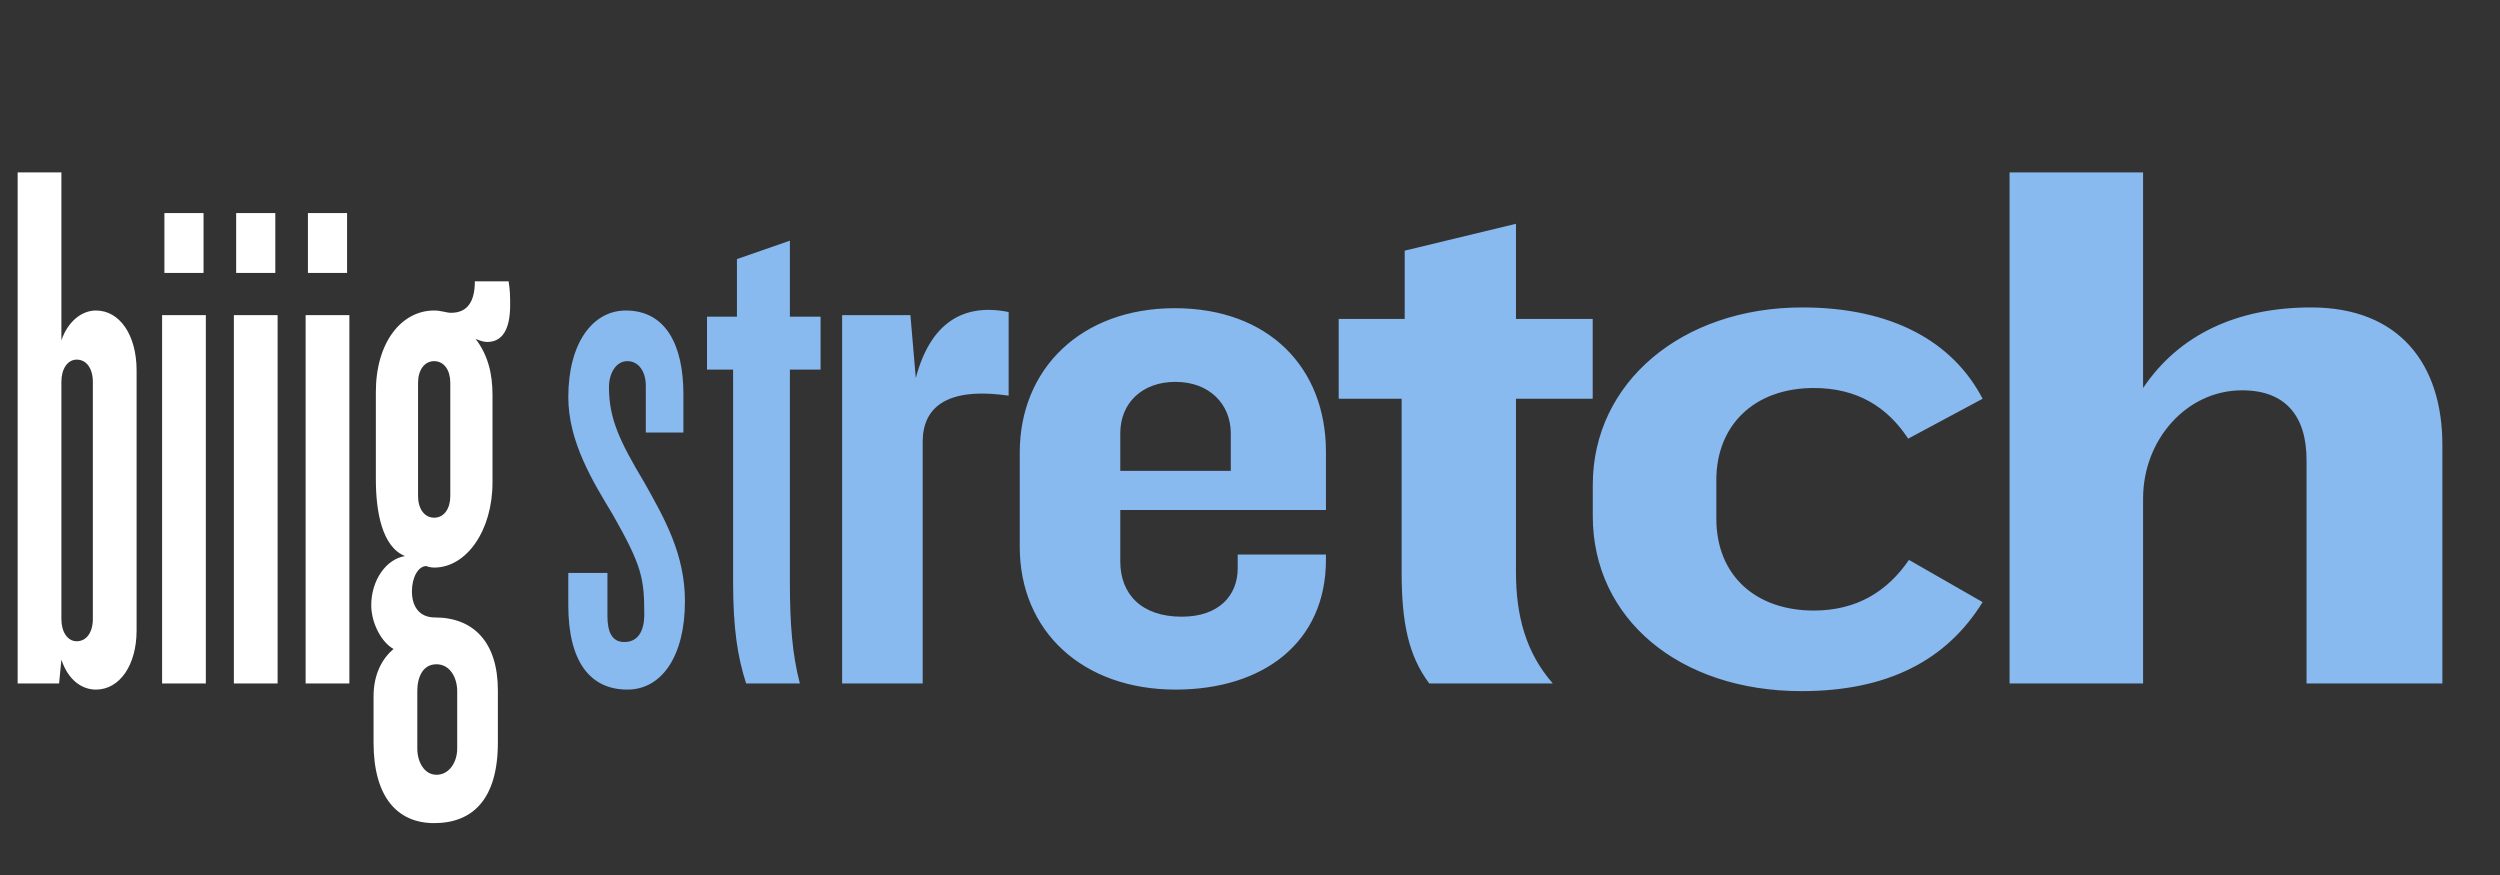 <svg width="417" height="146" viewBox="0 0 417 146" fill="none" xmlns="http://www.w3.org/2000/svg">
<rect x="0" y="0" width="417" height="146" fill="#333333" stroke="none"/>
<path d="M22.784 105.168C22.784 110.928 19.968 115.024 16 115.024C13.696 115.024 11.392 113.488 10.24 110.032L9.856 114H2.944V28.752H10.24V56.784C11.264 53.712 13.568 51.792 16 51.792C19.968 51.792 22.784 55.888 22.784 61.776V105.168ZM15.488 103.248V63.696C15.488 61.52 14.464 59.984 12.8 59.984C11.264 59.984 10.24 61.52 10.24 63.696V103.248C10.24 105.424 11.264 106.96 12.8 106.96C14.464 106.96 15.488 105.424 15.488 103.248ZM33.951 45.52H27.423V35.536H33.951V45.52ZM34.335 114H27.039V52.56H34.335V114ZM45.921 45.52H39.393V35.536H45.921V45.52ZM46.305 114H39.009V52.56H46.305V114ZM57.891 45.52H51.363V35.536H57.891V45.52ZM58.275 114H50.979V52.56H58.275V114ZM85.093 50.896C85.093 55.12 83.685 57.04 81.253 57.04C80.613 57.04 79.973 56.784 79.333 56.528C81.381 59.216 82.149 62.288 82.149 65.872V80.464C82.149 88.528 77.797 94.672 72.421 94.672C72.037 94.672 71.269 94.544 71.141 94.416C69.733 94.416 68.709 96.336 68.709 98.64C68.709 101.072 69.861 102.992 72.549 102.992C78.949 102.992 83.045 107.088 83.045 115.152V123.856C83.045 133.328 78.821 137.296 72.421 137.296C66.277 137.296 62.309 132.944 62.309 123.856V116.176C62.309 112.464 63.717 109.904 65.637 108.24C63.717 107.216 61.925 104.016 61.925 100.944C61.925 96.848 64.357 93.264 67.557 92.752C63.717 91.216 62.693 85.328 62.693 79.952V65.36C62.693 57.168 66.917 51.792 72.421 51.792C73.573 51.792 74.469 52.176 75.237 52.176C78.181 52.176 79.205 50 79.205 46.928H84.837C85.093 48.464 85.093 49.616 85.093 50.896ZM75.109 82.768V63.824C75.109 61.776 74.085 60.24 72.421 60.24C70.757 60.24 69.733 61.776 69.733 63.824V82.768C69.733 84.816 70.757 86.352 72.421 86.352C74.085 86.352 75.109 84.816 75.109 82.768ZM76.261 124.88V115.28C76.261 113.104 75.109 110.8 72.805 110.8C70.501 110.8 69.605 112.976 69.605 115.28V124.88C69.605 127.056 70.757 129.232 72.805 129.232C74.981 129.232 76.261 127.056 76.261 124.88Z" fill="#FFFFFF"/>
<path d="M114.248 100.304C114.248 109.392 110.408 115.024 104.648 115.024C98.376 115.024 94.792 110.288 94.792 100.944V95.568H101.32V102.736C101.32 105.424 102.088 107.088 104.136 107.088C106.312 107.088 107.464 105.424 107.464 102.48C107.464 96.464 107.08 94.416 102.216 85.84C98.888 80.336 94.792 73.68 94.792 66.256C94.792 57.168 98.888 51.792 104.392 51.792C111.048 51.792 113.992 57.552 113.992 65.744V72.144H107.72L107.72 64.336C107.72 62.032 106.568 60.24 104.648 60.24C102.728 60.24 101.576 62.288 101.576 64.592C101.576 69.968 103.496 73.808 107.464 80.464C110.92 86.608 114.248 92.496 114.248 100.304ZM136.873 61.648H131.753V97.104C131.753 103.888 132.137 109.136 133.417 114H124.457C123.049 109.648 122.281 104.912 122.281 97.104L122.281 61.648L117.929 61.648V52.816L122.921 52.816V43.216L131.753 40.144V52.816H136.873V61.648ZM168.241 66C157.617 64.464 153.905 68.176 153.905 73.68V114L140.465 114V52.56H151.857L152.753 63.056C155.185 53.84 160.689 50.512 168.241 52.048V66ZM221.167 93.392C221.167 107.088 210.799 115.024 196.079 115.024C180.591 115.024 170.095 105.296 170.095 91.216V75.472C170.095 61.52 180.335 51.408 195.951 51.408C211.695 51.408 221.167 61.392 221.167 75.344V85.072H186.863V93.648C186.863 99.024 190.319 102.864 197.103 102.864C203.375 102.864 206.447 99.28 206.447 94.8V92.496H221.167V93.392ZM205.295 78.544V72.272C205.295 67.408 201.711 63.696 196.079 63.696C190.447 63.696 186.863 67.28 186.863 72.272V78.544H205.295ZM265.664 66.512H252.864V95.44C252.864 102.736 254.528 108.88 259.008 114H238.4C234.944 109.392 233.792 103.888 233.792 95.44V66.512H223.296V53.2H234.304V41.808L252.864 37.328V53.2H265.664V66.512ZM330.7 100.432C324.684 110.16 314.828 115.28 300.492 115.28C280.012 115.28 265.676 103.12 265.676 86.096V80.848C265.676 63.824 280.524 51.28 300.62 51.28C315.468 51.28 325.708 56.912 330.7 66.512L318.284 73.168C314.828 67.92 309.836 64.72 302.54 64.72C292.684 64.72 286.284 70.864 286.284 80.08V86.48C286.284 96.08 292.94 101.84 302.54 101.84C309.708 101.84 314.828 98.64 318.412 93.392L330.7 100.432ZM407.388 114H384.732V76.752C384.732 69.456 381.276 65.104 373.98 65.104C364.764 65.104 357.468 73.296 357.468 83.152V114H335.196V28.752L357.468 28.752V64.72C363.484 55.76 373.212 51.28 385.5 51.28C400.22 51.28 407.388 60.752 407.388 74.192V114Z" fill="#88B9EF"/>
</svg>
